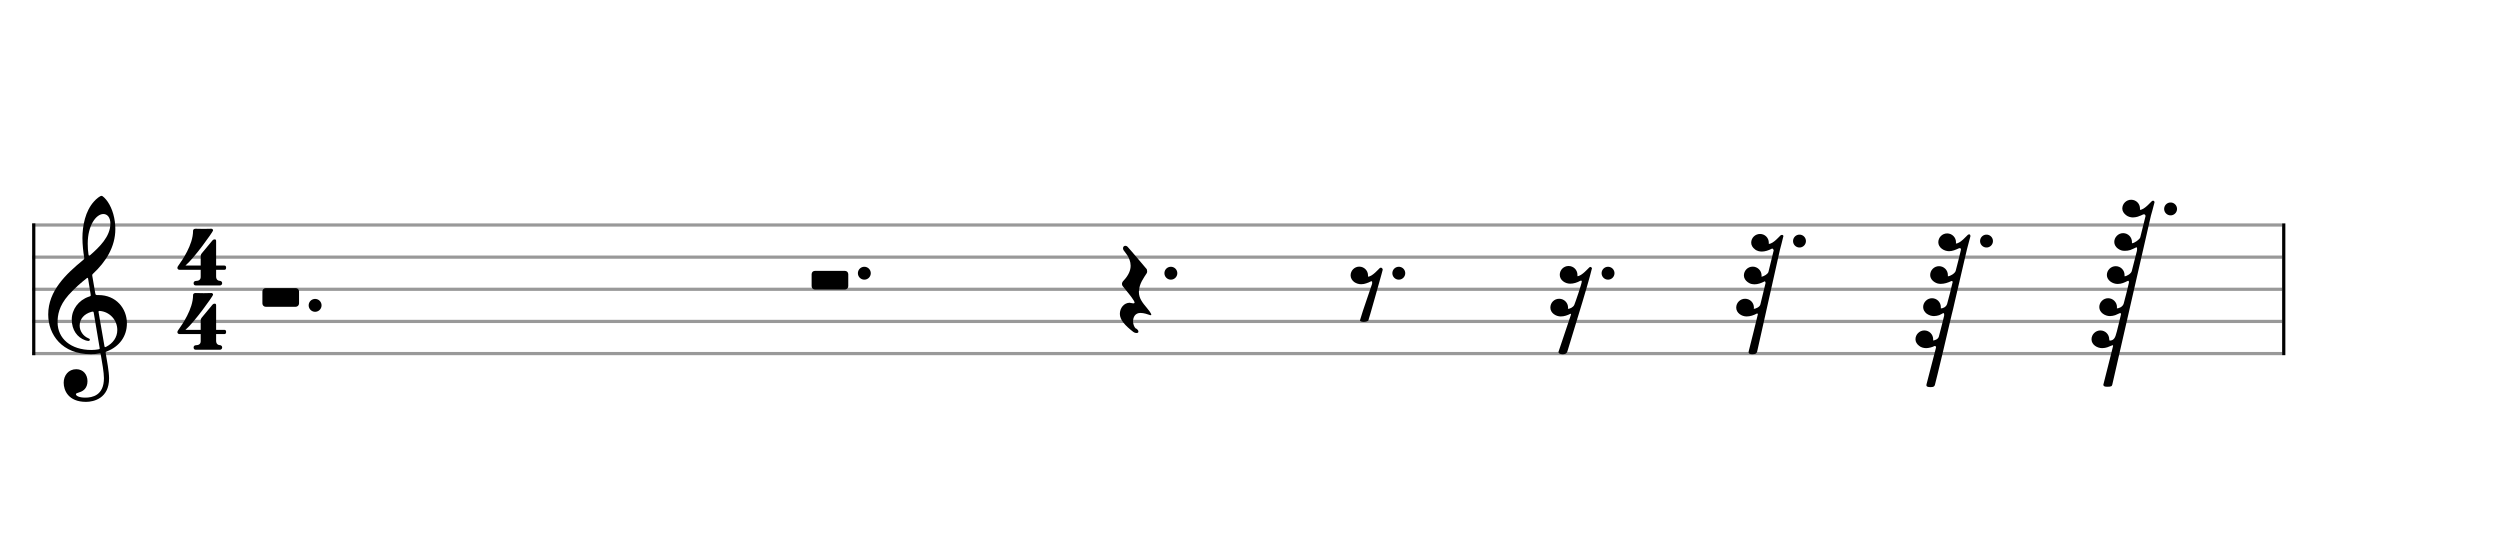 <svg xmlns="http://www.w3.org/2000/svg" stroke-width="0.3" stroke-dasharray="none" fill="black" stroke="black" font-family="Arial, sans-serif" font-size="10pt" font-weight="normal" font-style="normal" width="700" height="150" viewBox="0 0 777.778 166.667" style="width: 700px; height: 150px; border: none;"><g class="vf-stave" id="vf-auto22702" stroke-width="1" fill="#999999" stroke="#999999" font-family="Arial"><path fill="none" d="M10 70L710 70"/><path fill="none" d="M10 80L710 80"/><path fill="none" d="M10 90L710 90"/><path fill="none" d="M10 100L710 100"/><path fill="none" d="M10 110L710 110"/></g><g class="vf-stavebarline" id="vf-auto22703" font-family="Arial"><rect x="10" y="69.5" width="1" height="41" stroke="none"/></g><g class="vf-stavebarline" id="vf-auto22704" font-family="Arial"><rect x="710" y="69.5" width="1" height="41" stroke="none"/></g><g class="vf-clef" id="vf-auto22705" font-family="Arial"><path stroke="none" d="M28.711 85.844C28.66 85.413,28.711 85.388,28.939 85.16C32.893 81.485,35.883 76.847,35.883 71.246C35.883 68.078,34.996 64.935,33.501 62.756C32.944 61.945,32.006 60.931,31.6 60.931C31.093 60.931,29.953 61.869,29.243 62.68C26.532 65.67,25.644 70.232,25.644 74.034C25.644 76.138,25.923 78.52,26.177 80.015C26.253 80.446,26.278 80.522,25.847 80.902C20.576 85.236,15 90.457,15 97.832C15 104.168,19.334 110.2,28.28 110.2C29.117 110.2,30.08 110.124,30.815 109.972C31.195 109.896,31.271 109.87,31.347 110.301C31.778 112.76,32.335 115.928,32.335 117.651C32.335 123.049,28.686 123.708,26.532 123.708C24.555 123.708,23.617 123.125,23.617 122.644C23.617 122.39,23.946 122.289,24.783 122.01C25.923 121.681,27.216 120.718,27.216 118.589C27.216 116.587,25.949 114.863,23.718 114.863C21.285 114.863,19.815 116.815,19.815 119.07C19.815 121.427,21.235 125.026,26.76 125.026C29.193 125.026,33.932 123.911,33.932 117.727C33.932 115.623,33.273 112.177,32.893 109.896C32.817 109.465,32.842 109.516,33.349 109.287C37.049 107.818,39.482 104.726,39.482 100.594C39.482 95.931,36.061 91.8,30.688 91.8C29.75 91.8,29.75 91.8,29.623 91.141M32.158 66.583C33.349 66.583,34.337 67.571,34.337 69.573C34.337 73.628,30.865 76.923,28.001 79.432C27.748 79.66,27.596 79.61,27.52 79.128C27.368 78.19,27.292 76.949,27.292 75.783C27.292 70.08,29.928 66.583,32.158 66.583M28.179 91.445C28.28 92.13,28.28 92.104,27.621 92.307C24.428 93.397,22.324 96.286,22.324 99.403C22.324 102.673,24.048 105.004,26.532 105.866C26.836 105.967,27.266 106.069,27.52 106.069C27.799 106.069,27.951 105.891,27.951 105.663C27.951 105.41,27.672 105.308,27.419 105.207C25.873 104.548,24.783 102.977,24.783 101.304C24.783 99.201,26.202 97.655,28.432 97.021C29.015 96.869,29.091 96.92,29.167 97.325L30.992 108.198C31.068 108.603,31.017 108.603,30.485 108.705C29.902 108.806,29.167 108.882,28.432 108.882C22.046 108.882,17.915 105.334,17.915 100.265C17.915 98.111,18.295 95.222,21.311 91.8C23.516 89.367,25.188 87.999,26.886 86.63C27.266 86.326,27.343 86.377,27.419 86.757M30.688 97.249C30.612 96.793,30.663 96.692,31.093 96.742C34.059 96.996,36.492 99.479,36.492 102.673C36.492 104.979,35.098 106.829,33.07 107.868C32.639 108.071,32.563 108.071,32.487 107.64"/></g><g class="vf-timesignature" id="vf-auto22706" font-family="Arial"><path stroke="none" d="M67.236 82.619L67.236 75.055C67.236 74.786,67.212 74.468,66.82 74.468C66.502 74.468,66.331 74.541,66.11 74.786L62.757 78.825C62.634 79.021,62.438 79.217,62.438 79.657L62.438 82.619L57.689 82.619C60.504 80.22,66.159 72.215,66.257 71.775L66.282 71.677C66.282 71.359,66.037 71.163,65.768 71.163C65.449 71.163,64.005 71.212,63.369 71.212C62.732 71.212,61.141 71.163,60.872 71.163C60.553 71.163,60.064 71.261,60.064 71.824C60.064 76.181,56.588 81.102,55.535 82.57L55.339 82.864C55.339 82.864,55.339 82.889,55.339 82.889L55.29 82.938C55.217 83.109,55.192 83.231,55.192 83.354C55.192 83.696,55.462 83.941,55.902 83.941L62.438 83.941L62.438 86.169C62.438 87.124,61.679 87.393,61.043 87.393C60.48 87.393,60.235 87.711,60.235 88.078C60.235 88.421,60.358 88.813,60.896 88.813L68.411 88.813C68.754 88.813,69.121 88.568,69.121 88.078C69.121 87.589,68.681 87.368,68.338 87.368C67.995 87.368,67.236 87.148,67.236 86.022L67.236 83.941L69.807 83.941C70.174 83.941,70.345 83.696,70.345 83.28C70.345 82.864,70.198 82.619,69.807 82.619"/><path stroke="none" d="M67.236 102.619L67.236 95.055C67.236 94.786,67.212 94.468,66.82 94.468C66.502 94.468,66.331 94.541,66.11 94.786L62.757 98.825C62.634 99.021,62.438 99.217,62.438 99.657L62.438 102.619L57.689 102.619C60.504 100.22,66.159 92.215,66.257 91.775L66.282 91.677C66.282 91.359,66.037 91.163,65.768 91.163C65.449 91.163,64.005 91.212,63.369 91.212C62.732 91.212,61.141 91.163,60.872 91.163C60.553 91.163,60.064 91.261,60.064 91.824C60.064 96.181,56.588 101.102,55.535 102.57L55.339 102.864C55.339 102.864,55.339 102.889,55.339 102.889L55.29 102.938C55.217 103.109,55.192 103.231,55.192 103.354C55.192 103.696,55.462 103.941,55.902 103.941L62.438 103.941L62.438 106.169C62.438 107.124,61.679 107.393,61.043 107.393C60.48 107.393,60.235 107.711,60.235 108.078C60.235 108.421,60.358 108.813,60.896 108.813L68.411 108.813C68.754 108.813,69.121 108.568,69.121 108.078C69.121 107.589,68.681 107.368,68.338 107.368C67.995 107.368,67.236 107.148,67.236 106.022L67.236 103.941L69.807 103.941C70.174 103.941,70.345 103.696,70.345 103.28C70.345 102.864,70.198 102.619,69.807 102.619"/></g><g class="vf-stavenote" id="vf-auto22710" font-family="Arial"><g class="vf-notehead" id="vf-auto22713" pointer-events="bounding-box"><path stroke="none" d="M93.036 94.409L93.036 90.674C93.036 90.084,92.559 89.635,91.997 89.635L82.674 89.635C82.085 89.635,81.635 90.084,81.635 90.674L81.635 94.409C81.635 94.97,82.085 95.448,82.674 95.448L91.997 95.448C92.559 95.448,93.036 94.97,93.036 94.409"/><path stroke="none" d="M100.036 95 A2 2 0 0 0 96.036 95 A2 2 0 0 0 100.036 95"/></g></g><g class="vf-stavenote" id="vf-auto22714" font-family="Arial"><g class="vf-notehead" id="vf-auto22717" pointer-events="bounding-box"><path stroke="none" d="M263.905 89.017L263.905 85.311C263.905 84.693,263.428 84.272,262.866 84.272L253.544 84.272C252.954 84.272,252.505 84.693,252.505 85.311L252.505 89.017C252.505 89.607,252.954 90.084,253.544 90.084L262.866 90.084C263.428 90.084,263.905 89.607,263.905 89.017"/><path stroke="none" d="M270.905 85 A2 2 0 0 0 266.905 85 A2 2 0 0 0 270.905 85"/></g></g><g class="vf-stavenote" id="vf-auto22718" font-family="Arial"><g class="vf-notehead" id="vf-auto22721" pointer-events="bounding-box"><path stroke="none" d="M351.197 91.386C351.777 92.117,352.306 92.797,352.76 93.553C352.835 93.704,352.986 93.982,352.986 94.057C352.986 94.108,352.986 94.183,352.936 94.208C352.886 94.36,352.734 94.385,352.558 94.385C352.407 94.385,352.104 94.309,351.978 94.284C351.928 94.284,351.852 94.284,351.827 94.284L351.525 94.183C349.635 94.183,348.4 95.872,348.4 97.661C348.4 99.475,349.962 101.239,352.608 103.28C352.911 103.507,353.264 103.608,353.566 103.608C353.818 103.608,354.07 103.532,354.12 103.381C354.146 103.28,354.171 103.205,354.171 103.129C354.171 102.802,353.894 102.524,353.591 102.272C353.138 102.272,352.734 101.29,352.659 100.962C352.558 100.66,352.508 100.332,352.508 100.004C352.508 98.518,353.264 97.358,354.801 97.358C355.859 97.358,357.044 97.762,357.674 97.988L357.699 98.014C357.85 98.064,357.926 98.064,358.001 98.064C358.102 98.064,358.178 98.014,358.178 97.913C358.178 97.484,357.22 96.275,356.842 95.846C355.456 94.183,354.322 92.822,354.322 90.806C354.322 90.756,354.322 90.731,354.322 90.68L354.372 90.428C354.372 90.403,354.372 90.353,354.372 90.328C354.498 88.211,355.809 86.472,356.766 84.985C356.867 84.809,356.892 84.632,356.892 84.456C356.892 84.078,356.766 83.75,356.766 83.75C356.766 83.75,351.399 77.375,350.769 76.745C350.592 76.568,350.34 76.468,350.114 76.468C349.761 76.468,349.383 76.72,349.383 77.224C349.383 77.4,349.433 77.602,349.534 77.803C349.685 78.206,351.752 80.046,351.752 82.667C351.752 84.002,351.197 85.565,349.584 87.278C349.206 87.631,349.055 88.034,349.055 88.337C349.055 88.841,349.433 89.194,349.433 89.194"/><path stroke="none" d="M366.27 85 A2 2 0 0 0 362.27 85 A2 2 0 0 0 366.27 85"/></g></g><g class="vf-stavenote" id="vf-auto22722" font-family="Arial"><g class="vf-notehead" id="vf-auto22725" pointer-events="bounding-box"><path stroke="none" d="M425.606 85.676C425.606 84.187,424.398 82.952,422.882 82.952C421.394 82.952,420.186 84.187,420.186 85.676C420.186 86.518,420.664 87.248,421.281 87.726C421.927 88.175,422.685 88.428,423.472 88.428C424.033 88.428,424.595 88.315,425.044 88.147C425.606 87.978,425.971 87.81,426.504 87.529C426.588 87.501,426.645 87.501,426.701 87.501C426.869 87.501,426.897 87.641,426.897 87.866C426.897 87.978,426.897 88.147,426.869 88.315C426.729 88.905,423.837 96.964,423.107 99.631C423.107 100.109,424.033 100.137,424.258 100.137C424.707 100.137,425.269 100.081,425.69 99.744C425.802 99.66,429.761 85.479,429.761 85.479C429.93 84.749,430.127 84.103,430.183 83.907C430.183 83.485,429.761 83.289,429.677 83.261C429.621 83.261,429.481 83.261,429.256 83.401C428.947 83.654,426.925 86.069,425.606 86.069"/><path stroke="none" d="M437.183 85 A2 2 0 0 0 433.183 85 A2 2 0 0 0 437.183 85"/></g></g><g class="vf-stavenote" id="vf-auto22726" font-family="Arial"><g class="vf-notehead" id="vf-auto22729" pointer-events="bounding-box"><path stroke="none" d="M490.761 85.507C490.761 83.963,489.526 82.755,488.009 82.755C486.493 82.755,485.258 83.963,485.258 85.507C485.258 87.164,486.942 88.259,488.487 88.259C489.582 88.259,490.705 87.894,491.632 87.36C491.772 87.332,491.828 87.304,491.912 87.304C492.053 87.304,492.109 87.36,492.109 87.585C492.109 88.231,490.059 94.24,489.778 94.858C489.441 95.616,488.374 96.093,487.785 96.093C487.841 95.953,487.841 95.813,487.841 95.7C487.841 94.156,486.577 92.948,485.089 92.948C483.545 92.948,482.337 94.156,482.337 95.7C482.337 97.357,484.022 98.452,485.566 98.452C486.633 98.452,487.672 98.087,488.599 97.61C488.683 97.61,488.768 97.694,488.768 97.834L488.739 97.89C488.739 97.919,488.739 97.919,488.739 97.919L484.892 109.375C484.892 109.375,484.892 109.403,484.892 109.403L484.836 109.459C484.836 109.824,485.201 110.218,486.1 110.218C487.279 110.218,487.476 109.74,487.644 109.291L492.334 93.875C493.373 90.449,494.131 87.726,494.131 87.726C494.131 87.726,495.142 84.187,495.226 83.654C495.226 83.57,495.282 83.542,495.282 83.485C495.282 83.261,494.945 83.092,494.861 83.036C494.664 83.036,494.552 83.12,494.44 83.205C494.131 83.457,492.109 85.872,490.761 85.928"/><path stroke="none" d="M502.282 85 A2 2 0 0 0 498.282 85 A2 2 0 0 0 502.282 85"/></g></g><g class="vf-stavenote" id="vf-auto22730" font-family="Arial"><g class="vf-notehead" id="vf-auto22733" pointer-events="bounding-box"><path stroke="none" d="M554.422 73.068C554.225 73.068,554.113 73.152,553.972 73.208C553.691 73.433,551.67 75.876,550.294 75.876L550.294 75.511C550.294 73.994,549.086 72.787,547.57 72.787C546.054 72.787,544.818 73.994,544.818 75.511C544.818 76.325,545.296 77.055,545.941 77.532C546.25 77.841,546.671 77.982,547.065 78.122C547.402 78.206,547.71 78.263,548.132 78.263C549.171 78.263,550.266 77.869,551.192 77.392C551.248 77.336,551.305 77.336,551.361 77.336C551.642 77.336,551.81 77.757,551.81 78.038L551.754 78.122C551.754 78.122,551.754 78.15,551.754 78.15L550.181 84.609C549.985 85.283,548.637 86.069,547.991 86.069C548.047 85.956,548.047 85.844,548.047 85.704C548.047 84.187,546.784 82.952,545.296 82.952C543.751 82.952,542.544 84.187,542.544 85.704C542.544 86.518,543.021 87.248,543.667 87.726C544.004 88.006,544.369 88.175,544.762 88.315C545.099 88.371,545.464 88.456,545.857 88.456C546.896 88.456,547.963 88.062,548.89 87.585C548.918 87.529,548.974 87.529,549.002 87.529C549.227 87.529,549.283 87.866,549.283 88.062L547.682 94.689C547.486 95.532,546.222 96.065,545.604 96.093C545.661 95.953,545.661 95.813,545.661 95.7C545.661 94.156,544.453 92.948,542.909 92.948C541.42 92.948,540.157 94.156,540.157 95.7C540.157 97.357,541.842 98.452,543.386 98.452C544.481 98.452,545.604 98.087,546.559 97.554C546.587 97.525,546.615 97.525,546.671 97.525C546.784 97.525,546.896 97.638,546.896 97.75C546.896 97.919,544.116 109.038,544.032 109.319C544.004 109.403,544.004 109.488,544.004 109.572C544.004 109.881,544.228 110.218,545.099 110.218C546.391 110.218,546.503 109.824,546.671 109.375C546.784 108.87,553.748 77.757,553.748 77.757C553.748 77.757,554.702 74.163,554.787 73.657C554.787 73.573,554.843 73.545,554.843 73.489C554.843 73.152,554.506 73.068,554.422 73.068"/><path stroke="none" d="M561.843 75 A2 2 0 0 0 557.843 75 A2 2 0 0 0 561.843 75"/></g></g><g class="vf-stavenote" id="vf-auto22734" font-family="Arial"><g class="vf-notehead" id="vf-auto22737" pointer-events="bounding-box"><path stroke="none" d="M612.661 72.899C612.465 72.899,612.352 72.984,612.212 73.068C611.903 73.292,609.881 75.763,608.505 75.763C608.533 75.651,608.533 75.511,608.533 75.37C608.533 73.854,607.298 72.618,605.782 72.618C604.265 72.618,603.03 73.854,603.03 75.37C603.03 77.055,604.827 78.15,606.371 78.15C607.438 78.15,608.449 77.701,609.432 77.252C609.516 77.224,609.628 77.196,609.713 77.196C609.909 77.196,610.078 77.336,610.078 77.617C610.078 77.757,610.05 77.869,609.994 78.038C609.965 78.15,608.59 83.907,608.421 84.328C608.14 85.114,606.68 85.956,606.006 85.956L606.006 85.563C606.006 84.047,604.771 82.812,603.254 82.812C601.738 82.812,600.502 84.047,600.502 85.563C600.502 86.855,601.598 87.81,602.749 88.175C603.086 88.259,603.395 88.315,603.76 88.315C604.911 88.315,606.034 87.95,607.073 87.445C607.157 87.417,607.214 87.417,607.242 87.417C607.41 87.417,607.494 87.585,607.494 87.782C607.494 87.866,607.494 87.894,607.438 87.978C607.382 88.343,605.922 94.212,605.782 94.521C605.473 95.588,604.378 95.953,603.816 95.953L603.816 95.532C603.816 94.044,602.608 92.78,601.064 92.78C599.576 92.78,598.312 94.044,598.312 95.532C598.312 96.402,598.79 97.104,599.435 97.61C599.8 97.834,600.166 98.059,600.587 98.171C600.896 98.256,601.317 98.34,601.654 98.34C602.243 98.34,602.805 98.199,603.282 98.059C603.844 97.834,603.984 97.694,604.49 97.441C604.546 97.413,604.574 97.413,604.63 97.413C604.827 97.413,604.855 97.722,604.855 97.975C604.855 98.087,604.827 98.256,604.827 98.284C604.771 98.48,603.367 104.265,603.198 104.714C602.974 105.556,601.906 105.921,601.373 105.921C601.429 105.809,601.429 105.697,601.429 105.556C601.429 104.04,600.222 102.804,598.677 102.804C597.189 102.804,595.925 104.04,595.925 105.556C595.925 106.371,596.403 107.101,597.049 107.578C597.61 108.084,598.509 108.308,599.239 108.308C599.997 108.308,601.148 108.027,601.822 107.662C601.906 107.634,601.963 107.634,601.991 107.634C602.272 107.634,602.328 107.943,602.328 108.168L602.272 108.28C602.272 108.28,602.272 108.308,602.272 108.308L599.351 119.596C599.323 119.709,599.323 119.793,599.323 119.877C599.323 120.242,599.688 120.439,600.615 120.439C601.598 120.439,601.794 120.214,601.963 119.765C602.019 119.4,602.356 118.67,607.214 97.806C607.242 97.806,608.028 94.521,608.168 93.791L611.931 77.617C611.931 77.617,612.914 74.022,613.026 73.489C613.026 73.068,612.83 72.927,612.661 72.899"/><path stroke="none" d="M620.026 75 A2 2 0 0 0 616.026 75 A2 2 0 0 0 620.026 75"/></g></g><g class="vf-stavenote" id="vf-auto22738" font-family="Arial"><g class="vf-notehead" id="vf-auto22741" pointer-events="bounding-box"><path stroke="none" d="M665.775 64.896C665.775 63.352,664.567 62.145,663.023 62.145C661.535 62.145,660.271 63.352,660.271 64.896C660.271 65.711,660.777 66.413,661.422 66.918C661.984 67.396,662.855 67.648,663.585 67.648C664.174 67.648,664.764 67.508,665.241 67.368L665.297 67.311C665.831 67.143,666.196 67.002,666.673 66.75C666.758 66.722,666.898 66.666,666.982 66.666C667.235 66.666,667.488 66.834,667.488 67.199C667.488 67.283,667.488 67.396,667.432 67.508C667.263 68.294,666.028 73.292,665.859 73.854C665.691 74.472,664.034 75.679,663.276 75.679L663.276 75.286C663.276 73.798,662.068 72.534,660.524 72.534C659.036 72.534,657.772 73.798,657.772 75.286C657.772 76.128,658.249 76.859,658.895 77.336C659.625 77.841,660.159 78.038,661.057 78.038C661.619 78.038,662.265 77.954,662.742 77.785C663.304 77.589,664.034 77.224,664.567 76.971C664.595 76.943,664.652 76.943,664.68 76.943C664.848 76.943,664.876 77.196,664.876 77.476C664.876 77.673,664.848 77.869,664.82 78.038L663.22 84.328C663.023 85.142,661.619 85.956,660.973 85.956L660.973 85.563C660.973 84.047,659.766 82.812,658.221 82.812C656.733 82.812,655.469 84.047,655.469 85.563C655.469 87.248,657.295 88.343,658.811 88.343C659.401 88.343,659.962 88.231,660.44 88.062C661.001 87.866,661.338 87.697,661.844 87.445C661.928 87.417,662.012 87.36,662.096 87.36C662.265 87.36,662.349 87.529,662.349 87.782C662.349 87.894,662.293 88.062,662.265 88.231C662.153 88.821,660.917 93.763,660.72 94.409C660.412 95.504,659.176 95.953,658.586 95.953C658.586 95.813,658.614 95.7,658.614 95.532C658.614 94.044,657.379 92.78,655.863 92.78C654.346 92.78,653.111 94.044,653.111 95.532C653.111 97.245,654.908 98.34,656.424 98.34C657.014 98.34,657.575 98.199,658.053 98.059C658.614 97.834,658.951 97.694,659.457 97.441C659.513 97.413,659.597 97.413,659.625 97.413C659.794 97.413,659.878 97.554,659.878 97.722C659.794 98.059,658.502 103.759,658.165 104.517C657.66 105.893,656.873 105.921,656.312 105.978L656.2 105.556C656.2 104.04,654.992 102.804,653.448 102.804C651.959 102.804,650.696 104.04,650.696 105.556C650.696 107.269,652.465 108.308,654.009 108.308C654.571 108.308,655.189 108.196,655.666 108.027L655.722 107.999C656.228 107.831,656.593 107.662,657.126 107.438L657.154 107.382C657.323 107.382,657.407 107.466,657.407 107.578C657.407 107.634,657.407 107.718,657.379 107.747C657.295 108.027,654.459 119.484,654.374 119.681C654.374 120.074,654.627 120.326,655.554 120.326C656.845 120.326,657.014 120.158,657.154 119.681L669.173 67.115C669.173 67.115,670.183 63.549,670.268 63.043C670.268 62.959,670.296 62.903,670.296 62.875C670.296 62.622,669.987 62.454,669.903 62.425C669.706 62.425,669.566 62.51,669.453 62.594C669.173 62.79,667.151 65.262,665.775 65.29"/><path stroke="none" d="M677.296 65 A2 2 0 0 0 673.296 65 A2 2 0 0 0 677.296 65"/></g></g></svg>